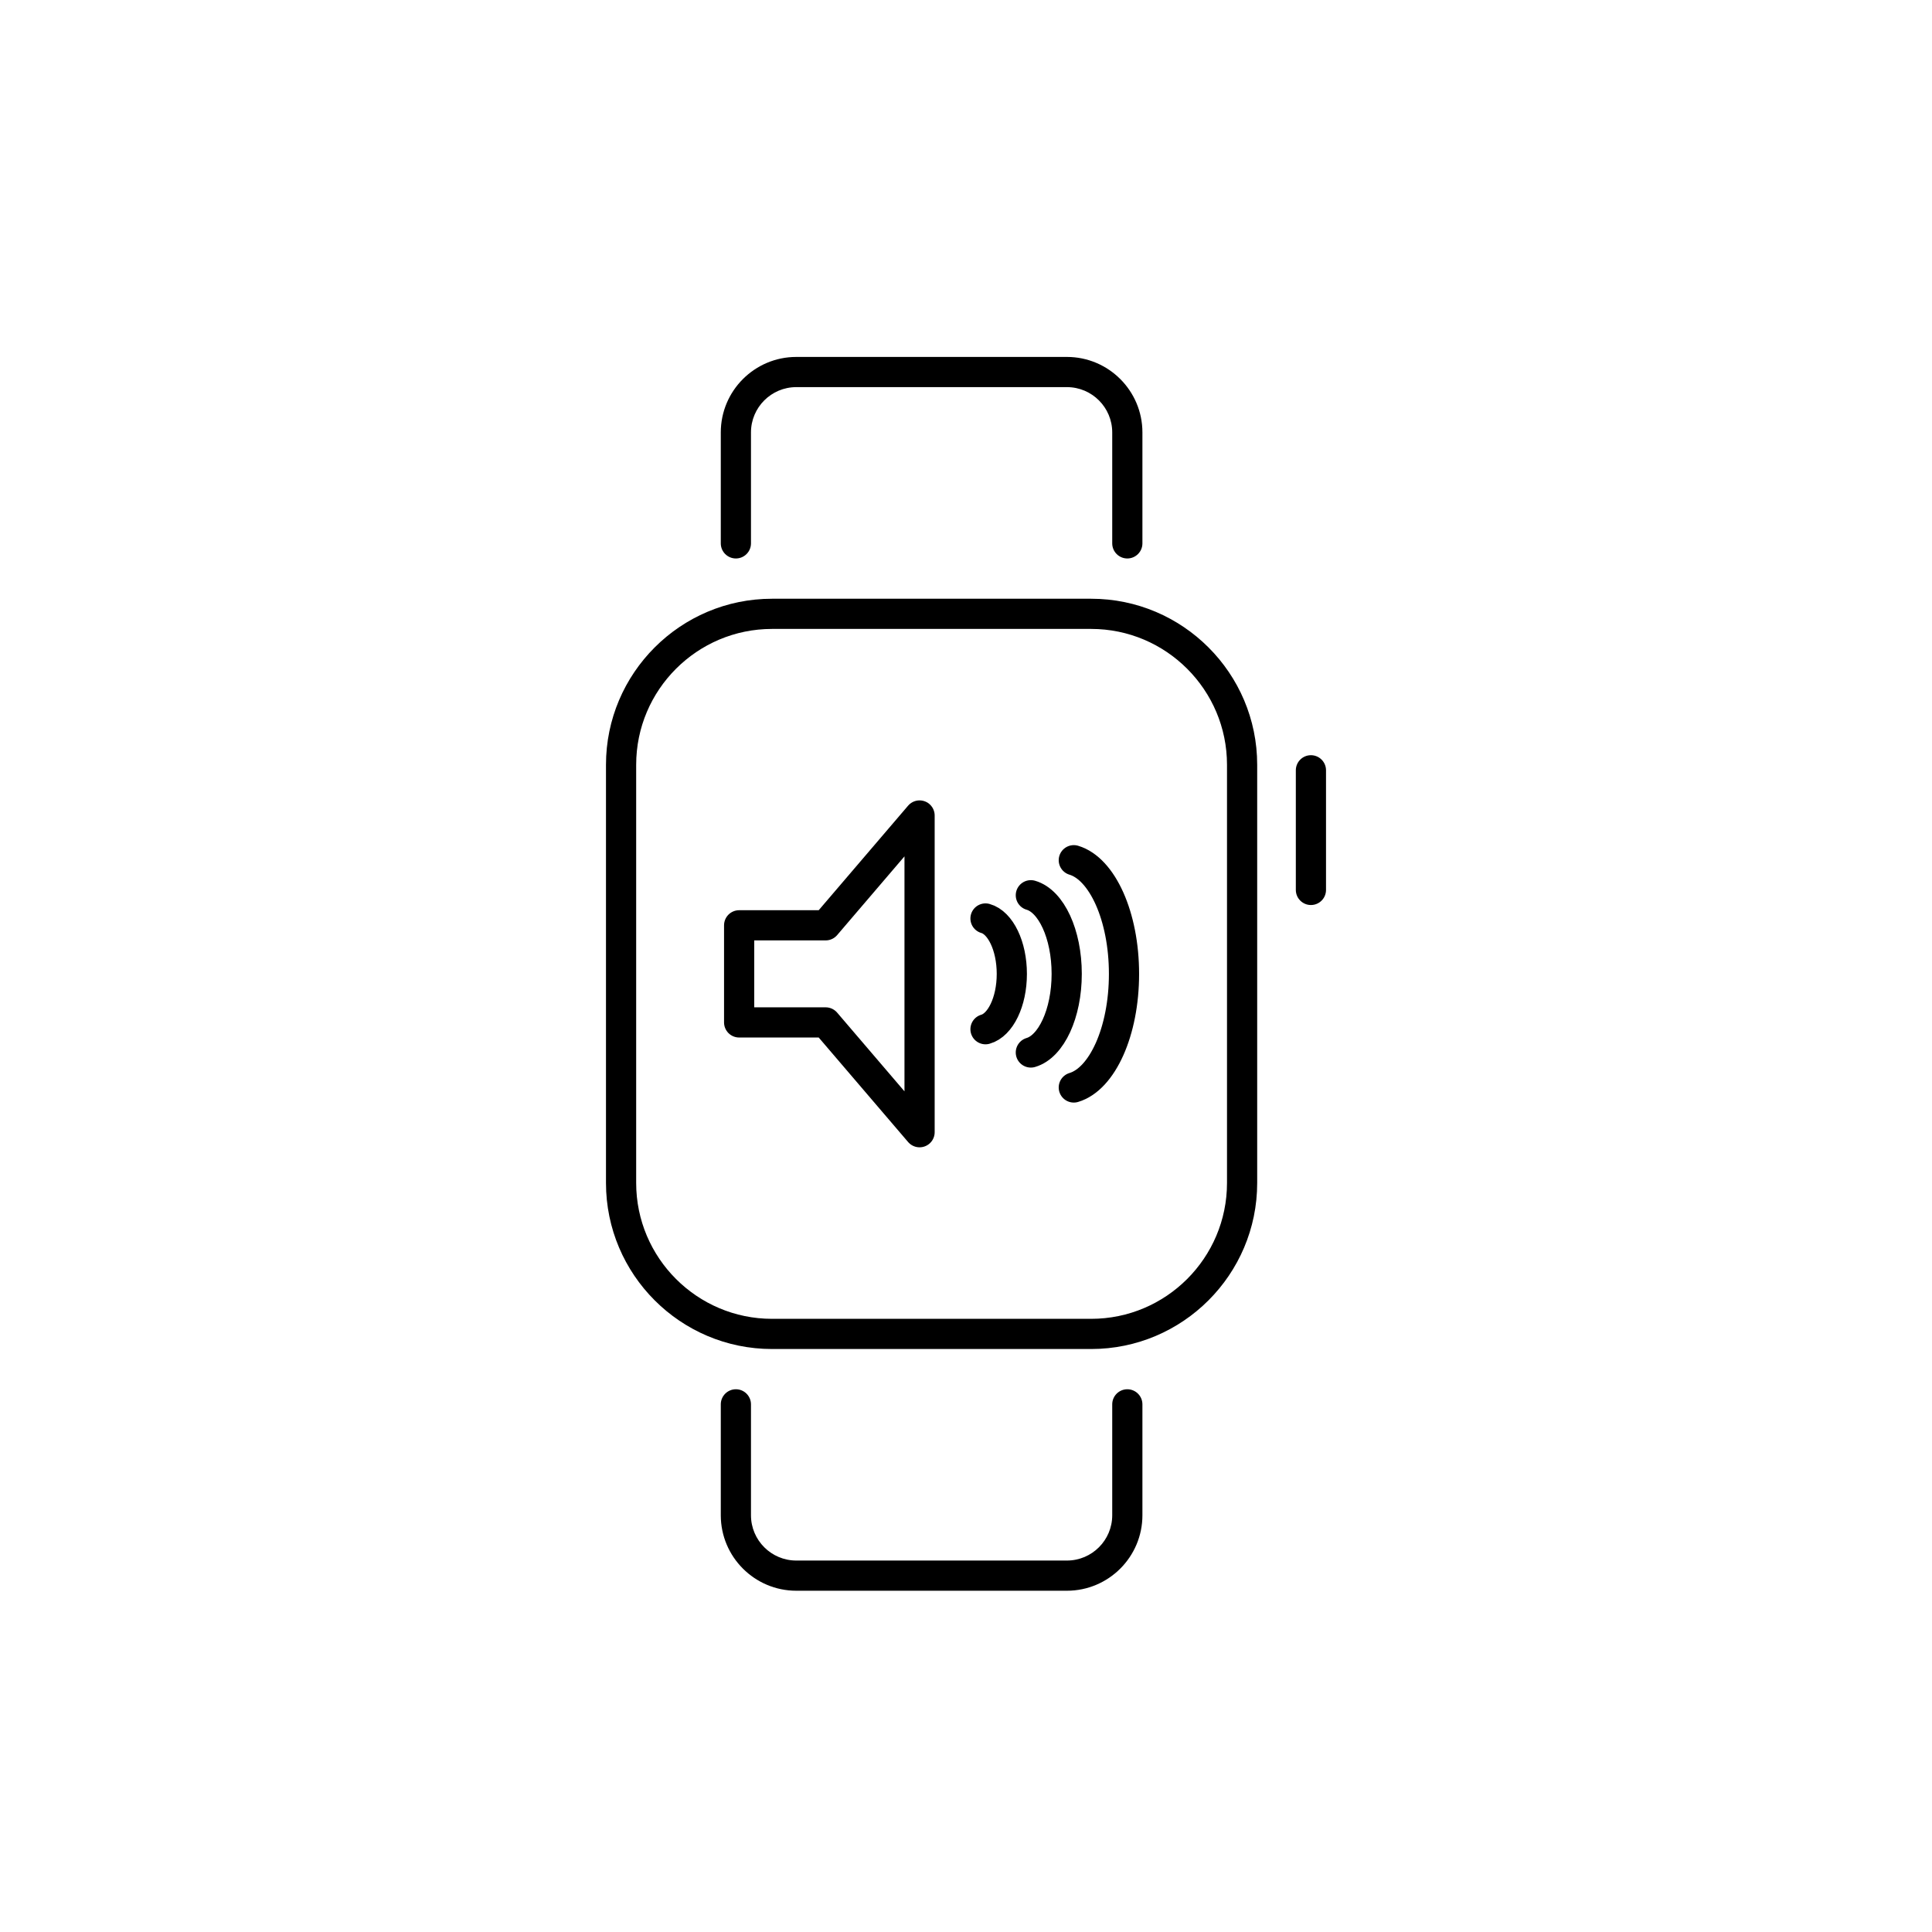 <?xml version="1.0" encoding="utf-8"?>
<!-- Generator: Adobe Illustrator 16.0.0, SVG Export Plug-In . SVG Version: 6.00 Build 0)  -->
<!DOCTYPE svg PUBLIC "-//W3C//DTD SVG 1.1//EN" "http://www.w3.org/Graphics/SVG/1.1/DTD/svg11.dtd">
<svg version="1.1" id="Layer_1" xmlns="http://www.w3.org/2000/svg" xmlns:xlink="http://www.w3.org/1999/xlink" x="0px" y="0px"
	 width="64px" height="64px" viewBox="0 0 64 64" enable-background="new 0 0 64 64" xml:space="preserve">
<g>
	<g>
		<g>
			<path d="M36.146,44.688H25.574c-3.033,0-5.5-2.468-5.5-5.5V25.334c0-3.032,2.467-5.5,5.5-5.5h10.572c3.033,0,5.5,2.468,5.5,5.5
				v13.854C41.646,42.22,39.179,44.688,36.146,44.688z M25.574,20.834c-2.481,0-4.5,2.019-4.5,4.5v13.854c0,2.481,2.019,4.5,4.5,4.5
				h10.572c2.481,0,4.5-2.019,4.5-4.5V25.334c0-2.481-2.019-4.5-4.5-4.5H25.574z"/>
		</g>
		<g>
			<path d="M43.426,29.98c-0.276,0-0.5-0.224-0.5-0.5v-3.963c0-0.276,0.224-0.5,0.5-0.5s0.5,0.224,0.5,0.5v3.963
				C43.926,29.757,43.702,29.98,43.426,29.98z"/>
		</g>
		<g>
			<path d="M37.344,18.5c-0.276,0-0.5-0.224-0.5-0.5v-3.676c0-0.827-0.673-1.5-1.5-1.5h-8.967c-0.827,0-1.5,0.673-1.5,1.5V18
				c0,0.276-0.224,0.5-0.5,0.5s-0.5-0.224-0.5-0.5v-3.676c0-1.379,1.122-2.5,2.5-2.5h8.967c1.378,0,2.5,1.121,2.5,2.5V18
				C37.844,18.276,37.62,18.5,37.344,18.5z"/>
		</g>
		<g>
			<path d="M35.344,52.695h-8.967c-1.378,0-2.5-1.121-2.5-2.5v-3.674c0-0.276,0.224-0.5,0.5-0.5s0.5,0.224,0.5,0.5v3.674
				c0,0.827,0.673,1.5,1.5,1.5h8.967c0.827,0,1.5-0.673,1.5-1.5v-3.674c0-0.276,0.224-0.5,0.5-0.5s0.5,0.224,0.5,0.5v3.674
				C37.844,51.574,36.722,52.695,35.344,52.695z"/>
		</g>
	</g>
	<g>
		<polygon fill="none" stroke="#000000" stroke-linecap="round" stroke-linejoin="round" stroke-miterlimit="10" points="
			30.462,27.014 27.351,30.652 24.485,30.652 24.485,33.869 27.351,33.869 30.462,37.506 		"/>
		<g>
			<path fill="none" stroke="#000000" stroke-linecap="round" stroke-linejoin="round" stroke-miterlimit="10" d="M32.646,30.426
				c0.493,0.137,0.872,0.906,0.872,1.836c0,0.928-0.379,1.693-0.872,1.832"/>
			<path fill="none" stroke="#000000" stroke-linecap="round" stroke-linejoin="round" stroke-miterlimit="10" d="M34.148,29.656
				c0.673,0.193,1.188,1.283,1.188,2.605c0,1.318-0.515,2.408-1.188,2.604"/>
			<path fill="none" stroke="#000000" stroke-linecap="round" stroke-linejoin="round" stroke-miterlimit="10" d="M35.571,28.496
				c0.942,0.281,1.663,1.857,1.663,3.766s-0.721,3.482-1.663,3.762"/>
		</g>
	</g>
</g>
</svg>
